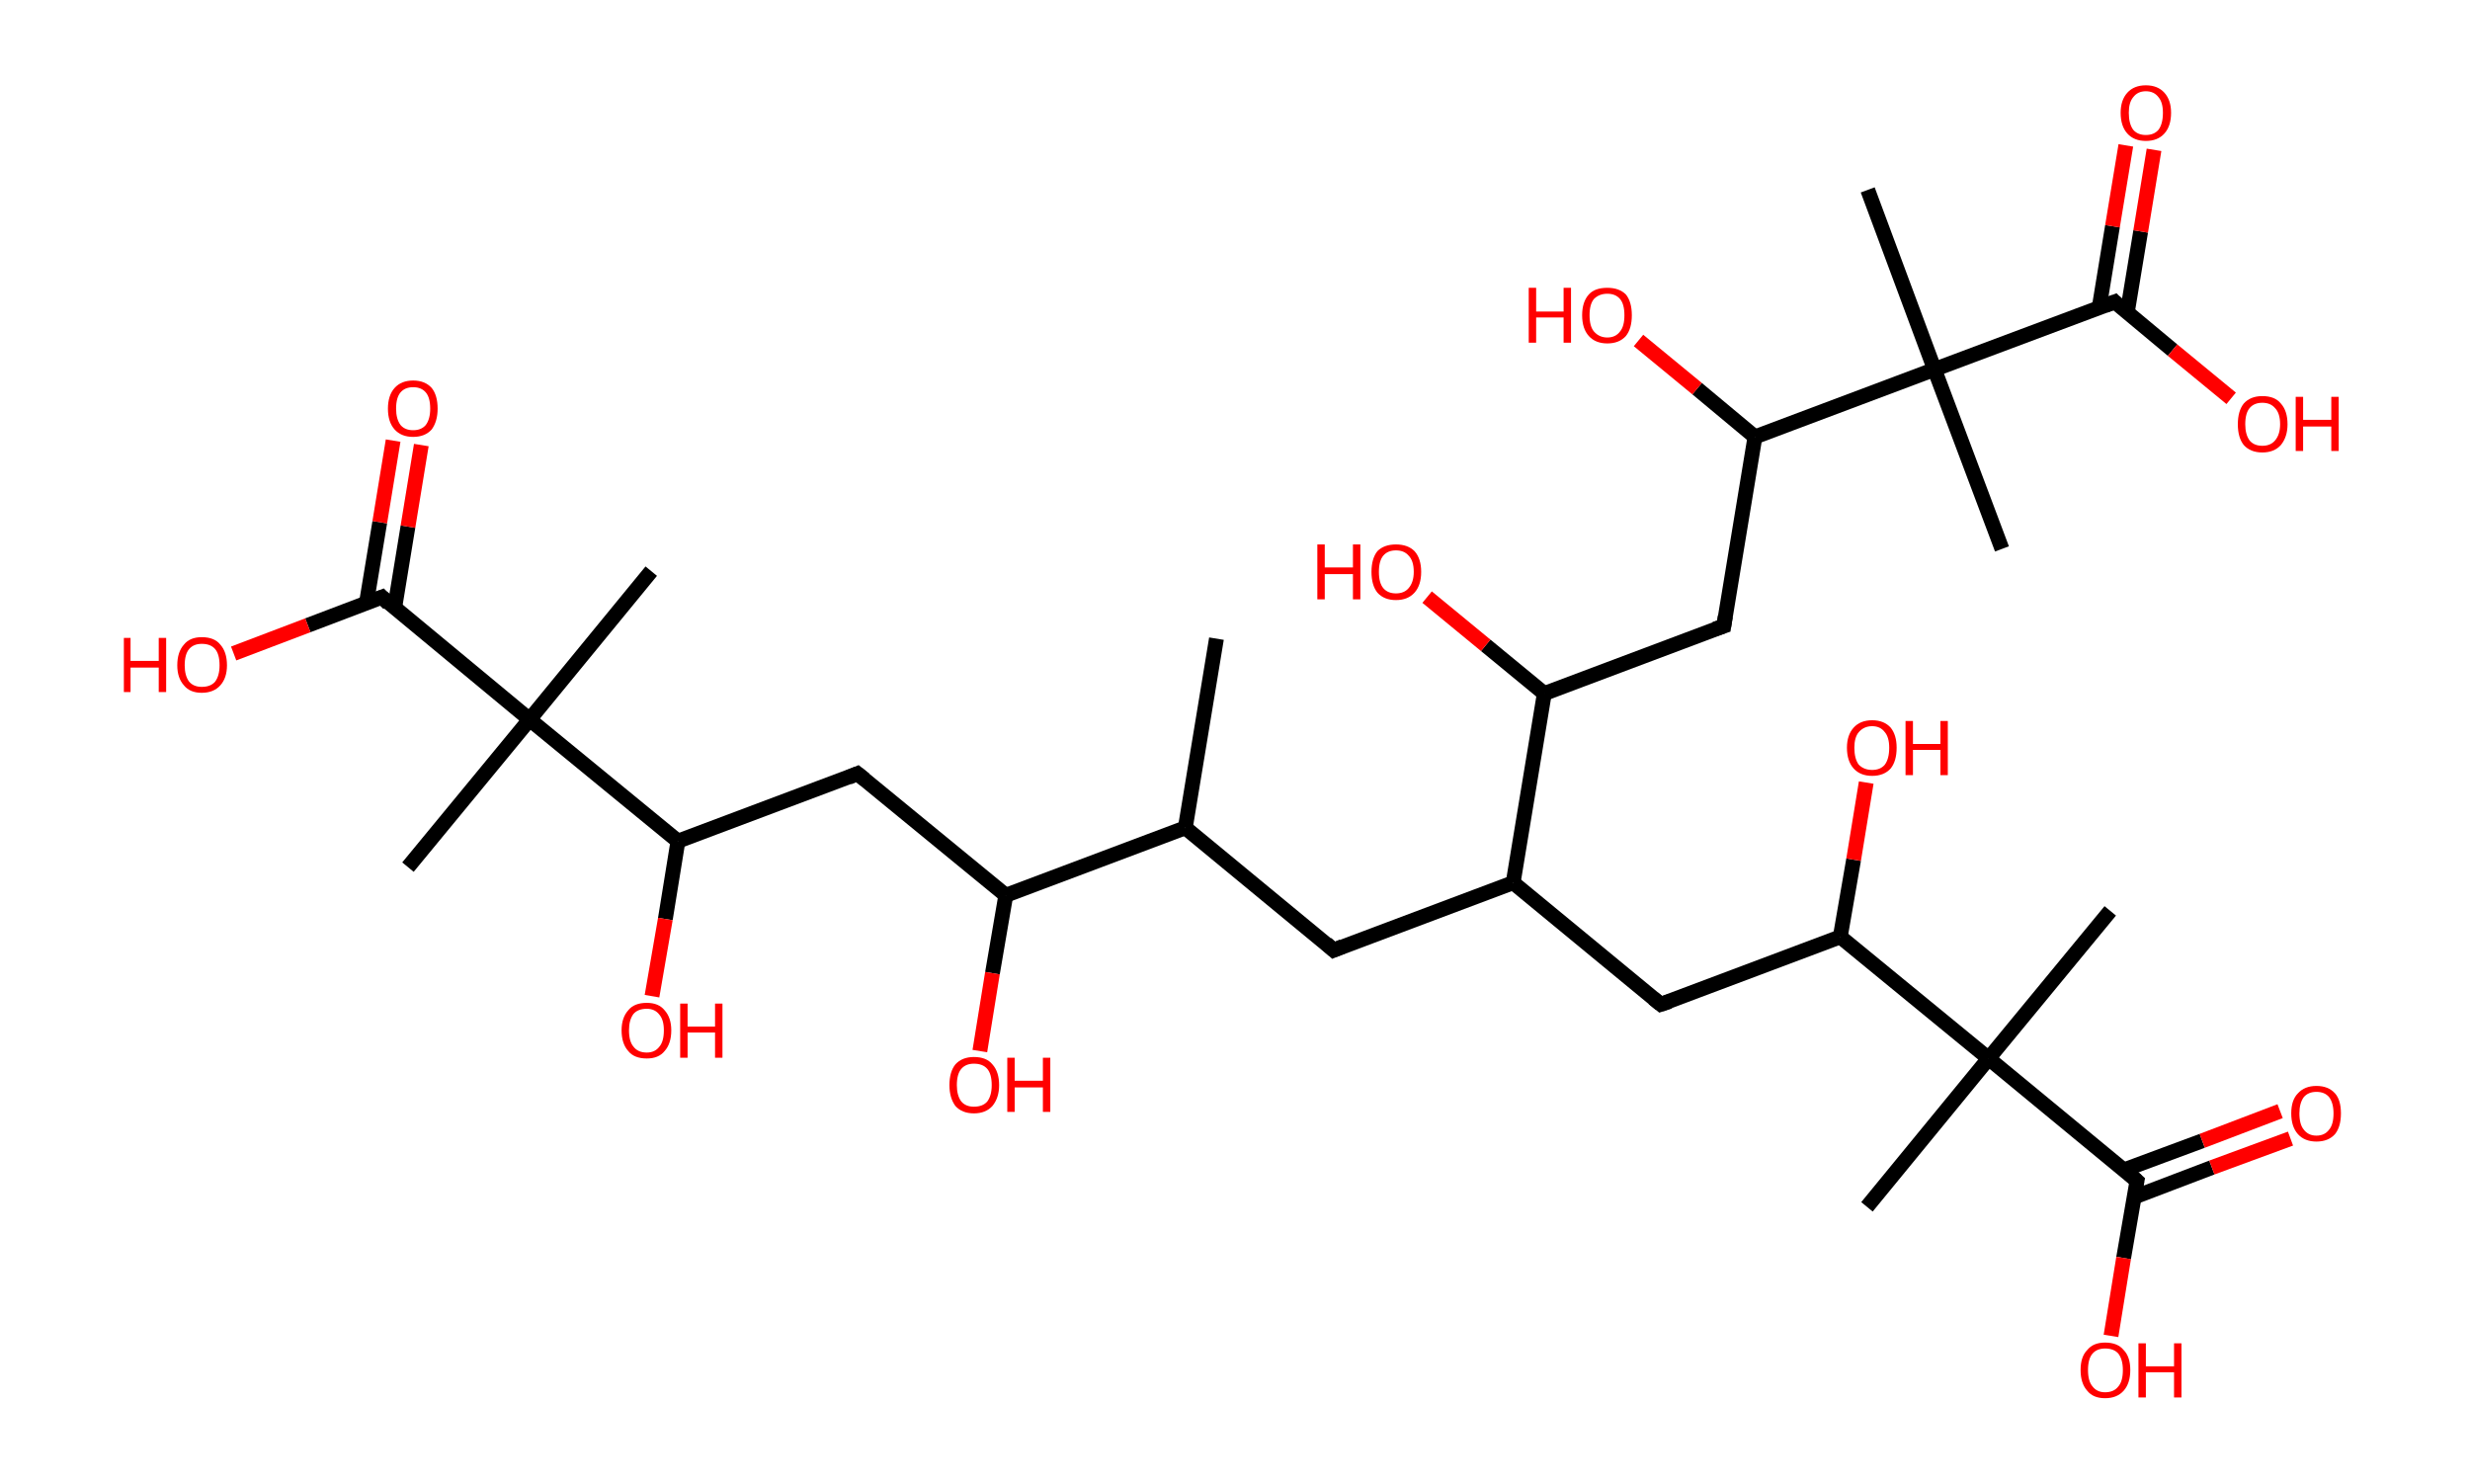 <?xml version='1.0' encoding='ASCII' standalone='yes'?>
<svg xmlns="http://www.w3.org/2000/svg" xmlns:rdkit="http://www.rdkit.org/xml" xmlns:xlink="http://www.w3.org/1999/xlink" version="1.1" baseProfile="full" xml:space="preserve" width="333px" height="200px" viewBox="0 0 333 200">
<!-- END OF HEADER -->
<rect style="opacity:1.0;fill:#FFFFFF;stroke:none" width="333.0" height="200.0" x="0.0" y="0.0"> </rect>
<path class="bond-0 atom-0 atom-1" d="M 164.0,86.1 L 159.8,111.6" style="fill:none;fill-rule:evenodd;stroke:#000000;stroke-width:2.0px;stroke-linecap:butt;stroke-linejoin:miter;stroke-opacity:1"/>
<path class="bond-1 atom-1 atom-2" d="M 159.8,111.6 L 179.8,128.1" style="fill:none;fill-rule:evenodd;stroke:#000000;stroke-width:2.0px;stroke-linecap:butt;stroke-linejoin:miter;stroke-opacity:1"/>
<path class="bond-2 atom-2 atom-3" d="M 179.8,128.1 L 204.0,119.0" style="fill:none;fill-rule:evenodd;stroke:#000000;stroke-width:2.0px;stroke-linecap:butt;stroke-linejoin:miter;stroke-opacity:1"/>
<path class="bond-3 atom-3 atom-4" d="M 204.0,119.0 L 223.9,135.4" style="fill:none;fill-rule:evenodd;stroke:#000000;stroke-width:2.0px;stroke-linecap:butt;stroke-linejoin:miter;stroke-opacity:1"/>
<path class="bond-4 atom-4 atom-5" d="M 223.9,135.4 L 248.1,126.3" style="fill:none;fill-rule:evenodd;stroke:#000000;stroke-width:2.0px;stroke-linecap:butt;stroke-linejoin:miter;stroke-opacity:1"/>
<path class="bond-5 atom-5 atom-6" d="M 248.1,126.3 L 249.9,115.9" style="fill:none;fill-rule:evenodd;stroke:#000000;stroke-width:2.0px;stroke-linecap:butt;stroke-linejoin:miter;stroke-opacity:1"/>
<path class="bond-5 atom-5 atom-6" d="M 249.9,115.9 L 251.6,105.5" style="fill:none;fill-rule:evenodd;stroke:#FF0000;stroke-width:2.0px;stroke-linecap:butt;stroke-linejoin:miter;stroke-opacity:1"/>
<path class="bond-6 atom-5 atom-7" d="M 248.1,126.3 L 268.1,142.7" style="fill:none;fill-rule:evenodd;stroke:#000000;stroke-width:2.0px;stroke-linecap:butt;stroke-linejoin:miter;stroke-opacity:1"/>
<path class="bond-7 atom-7 atom-8" d="M 268.1,142.7 L 251.7,162.7" style="fill:none;fill-rule:evenodd;stroke:#000000;stroke-width:2.0px;stroke-linecap:butt;stroke-linejoin:miter;stroke-opacity:1"/>
<path class="bond-8 atom-7 atom-9" d="M 268.1,142.7 L 284.5,122.8" style="fill:none;fill-rule:evenodd;stroke:#000000;stroke-width:2.0px;stroke-linecap:butt;stroke-linejoin:miter;stroke-opacity:1"/>
<path class="bond-9 atom-7 atom-10" d="M 268.1,142.7 L 288.1,159.2" style="fill:none;fill-rule:evenodd;stroke:#000000;stroke-width:2.0px;stroke-linecap:butt;stroke-linejoin:miter;stroke-opacity:1"/>
<path class="bond-10 atom-10 atom-11" d="M 287.7,161.4 L 298.2,157.4" style="fill:none;fill-rule:evenodd;stroke:#000000;stroke-width:2.0px;stroke-linecap:butt;stroke-linejoin:miter;stroke-opacity:1"/>
<path class="bond-10 atom-10 atom-11" d="M 298.2,157.4 L 308.8,153.5" style="fill:none;fill-rule:evenodd;stroke:#FF0000;stroke-width:2.0px;stroke-linecap:butt;stroke-linejoin:miter;stroke-opacity:1"/>
<path class="bond-10 atom-10 atom-11" d="M 286.4,157.7 L 296.9,153.8" style="fill:none;fill-rule:evenodd;stroke:#000000;stroke-width:2.0px;stroke-linecap:butt;stroke-linejoin:miter;stroke-opacity:1"/>
<path class="bond-10 atom-10 atom-11" d="M 296.9,153.8 L 307.4,149.8" style="fill:none;fill-rule:evenodd;stroke:#FF0000;stroke-width:2.0px;stroke-linecap:butt;stroke-linejoin:miter;stroke-opacity:1"/>
<path class="bond-11 atom-10 atom-12" d="M 288.1,159.2 L 286.3,169.6" style="fill:none;fill-rule:evenodd;stroke:#000000;stroke-width:2.0px;stroke-linecap:butt;stroke-linejoin:miter;stroke-opacity:1"/>
<path class="bond-11 atom-10 atom-12" d="M 286.3,169.6 L 284.6,180.1" style="fill:none;fill-rule:evenodd;stroke:#FF0000;stroke-width:2.0px;stroke-linecap:butt;stroke-linejoin:miter;stroke-opacity:1"/>
<path class="bond-12 atom-3 atom-13" d="M 204.0,119.0 L 208.2,93.5" style="fill:none;fill-rule:evenodd;stroke:#000000;stroke-width:2.0px;stroke-linecap:butt;stroke-linejoin:miter;stroke-opacity:1"/>
<path class="bond-13 atom-13 atom-14" d="M 208.2,93.5 L 200.3,87.0" style="fill:none;fill-rule:evenodd;stroke:#000000;stroke-width:2.0px;stroke-linecap:butt;stroke-linejoin:miter;stroke-opacity:1"/>
<path class="bond-13 atom-13 atom-14" d="M 200.3,87.0 L 192.4,80.5" style="fill:none;fill-rule:evenodd;stroke:#FF0000;stroke-width:2.0px;stroke-linecap:butt;stroke-linejoin:miter;stroke-opacity:1"/>
<path class="bond-14 atom-13 atom-15" d="M 208.2,93.5 L 232.4,84.4" style="fill:none;fill-rule:evenodd;stroke:#000000;stroke-width:2.0px;stroke-linecap:butt;stroke-linejoin:miter;stroke-opacity:1"/>
<path class="bond-15 atom-15 atom-16" d="M 232.4,84.4 L 236.6,58.9" style="fill:none;fill-rule:evenodd;stroke:#000000;stroke-width:2.0px;stroke-linecap:butt;stroke-linejoin:miter;stroke-opacity:1"/>
<path class="bond-16 atom-16 atom-17" d="M 236.6,58.9 L 228.8,52.4" style="fill:none;fill-rule:evenodd;stroke:#000000;stroke-width:2.0px;stroke-linecap:butt;stroke-linejoin:miter;stroke-opacity:1"/>
<path class="bond-16 atom-16 atom-17" d="M 228.8,52.4 L 220.9,45.9" style="fill:none;fill-rule:evenodd;stroke:#FF0000;stroke-width:2.0px;stroke-linecap:butt;stroke-linejoin:miter;stroke-opacity:1"/>
<path class="bond-17 atom-16 atom-18" d="M 236.6,58.9 L 260.8,49.8" style="fill:none;fill-rule:evenodd;stroke:#000000;stroke-width:2.0px;stroke-linecap:butt;stroke-linejoin:miter;stroke-opacity:1"/>
<path class="bond-18 atom-18 atom-19" d="M 260.8,49.8 L 269.9,74.0" style="fill:none;fill-rule:evenodd;stroke:#000000;stroke-width:2.0px;stroke-linecap:butt;stroke-linejoin:miter;stroke-opacity:1"/>
<path class="bond-19 atom-18 atom-20" d="M 260.8,49.8 L 251.8,25.6" style="fill:none;fill-rule:evenodd;stroke:#000000;stroke-width:2.0px;stroke-linecap:butt;stroke-linejoin:miter;stroke-opacity:1"/>
<path class="bond-20 atom-18 atom-21" d="M 260.8,49.8 L 285.1,40.7" style="fill:none;fill-rule:evenodd;stroke:#000000;stroke-width:2.0px;stroke-linecap:butt;stroke-linejoin:miter;stroke-opacity:1"/>
<path class="bond-21 atom-21 atom-22" d="M 286.8,42.1 L 288.6,31.2" style="fill:none;fill-rule:evenodd;stroke:#000000;stroke-width:2.0px;stroke-linecap:butt;stroke-linejoin:miter;stroke-opacity:1"/>
<path class="bond-21 atom-21 atom-22" d="M 288.6,31.2 L 290.4,20.2" style="fill:none;fill-rule:evenodd;stroke:#FF0000;stroke-width:2.0px;stroke-linecap:butt;stroke-linejoin:miter;stroke-opacity:1"/>
<path class="bond-21 atom-21 atom-22" d="M 283.0,41.5 L 284.8,30.5" style="fill:none;fill-rule:evenodd;stroke:#000000;stroke-width:2.0px;stroke-linecap:butt;stroke-linejoin:miter;stroke-opacity:1"/>
<path class="bond-21 atom-21 atom-22" d="M 284.8,30.5 L 286.6,19.6" style="fill:none;fill-rule:evenodd;stroke:#FF0000;stroke-width:2.0px;stroke-linecap:butt;stroke-linejoin:miter;stroke-opacity:1"/>
<path class="bond-22 atom-21 atom-23" d="M 285.1,40.7 L 292.9,47.2" style="fill:none;fill-rule:evenodd;stroke:#000000;stroke-width:2.0px;stroke-linecap:butt;stroke-linejoin:miter;stroke-opacity:1"/>
<path class="bond-22 atom-21 atom-23" d="M 292.9,47.2 L 300.8,53.7" style="fill:none;fill-rule:evenodd;stroke:#FF0000;stroke-width:2.0px;stroke-linecap:butt;stroke-linejoin:miter;stroke-opacity:1"/>
<path class="bond-23 atom-1 atom-24" d="M 159.8,111.6 L 135.6,120.7" style="fill:none;fill-rule:evenodd;stroke:#000000;stroke-width:2.0px;stroke-linecap:butt;stroke-linejoin:miter;stroke-opacity:1"/>
<path class="bond-24 atom-24 atom-25" d="M 135.6,120.7 L 133.8,131.2" style="fill:none;fill-rule:evenodd;stroke:#000000;stroke-width:2.0px;stroke-linecap:butt;stroke-linejoin:miter;stroke-opacity:1"/>
<path class="bond-24 atom-24 atom-25" d="M 133.8,131.2 L 132.1,141.7" style="fill:none;fill-rule:evenodd;stroke:#FF0000;stroke-width:2.0px;stroke-linecap:butt;stroke-linejoin:miter;stroke-opacity:1"/>
<path class="bond-25 atom-24 atom-26" d="M 135.6,120.7 L 115.6,104.3" style="fill:none;fill-rule:evenodd;stroke:#000000;stroke-width:2.0px;stroke-linecap:butt;stroke-linejoin:miter;stroke-opacity:1"/>
<path class="bond-26 atom-26 atom-27" d="M 115.6,104.3 L 91.4,113.4" style="fill:none;fill-rule:evenodd;stroke:#000000;stroke-width:2.0px;stroke-linecap:butt;stroke-linejoin:miter;stroke-opacity:1"/>
<path class="bond-27 atom-27 atom-28" d="M 91.4,113.4 L 89.7,123.9" style="fill:none;fill-rule:evenodd;stroke:#000000;stroke-width:2.0px;stroke-linecap:butt;stroke-linejoin:miter;stroke-opacity:1"/>
<path class="bond-27 atom-27 atom-28" d="M 89.7,123.9 L 87.9,134.3" style="fill:none;fill-rule:evenodd;stroke:#FF0000;stroke-width:2.0px;stroke-linecap:butt;stroke-linejoin:miter;stroke-opacity:1"/>
<path class="bond-28 atom-27 atom-29" d="M 91.4,113.4 L 71.4,97.0" style="fill:none;fill-rule:evenodd;stroke:#000000;stroke-width:2.0px;stroke-linecap:butt;stroke-linejoin:miter;stroke-opacity:1"/>
<path class="bond-29 atom-29 atom-30" d="M 71.4,97.0 L 87.8,77.0" style="fill:none;fill-rule:evenodd;stroke:#000000;stroke-width:2.0px;stroke-linecap:butt;stroke-linejoin:miter;stroke-opacity:1"/>
<path class="bond-30 atom-29 atom-31" d="M 71.4,97.0 L 55.0,116.9" style="fill:none;fill-rule:evenodd;stroke:#000000;stroke-width:2.0px;stroke-linecap:butt;stroke-linejoin:miter;stroke-opacity:1"/>
<path class="bond-31 atom-29 atom-32" d="M 71.4,97.0 L 51.5,80.5" style="fill:none;fill-rule:evenodd;stroke:#000000;stroke-width:2.0px;stroke-linecap:butt;stroke-linejoin:miter;stroke-opacity:1"/>
<path class="bond-32 atom-32 atom-33" d="M 53.2,82.0 L 55.0,71.0" style="fill:none;fill-rule:evenodd;stroke:#000000;stroke-width:2.0px;stroke-linecap:butt;stroke-linejoin:miter;stroke-opacity:1"/>
<path class="bond-32 atom-32 atom-33" d="M 55.0,71.0 L 56.8,60.0" style="fill:none;fill-rule:evenodd;stroke:#FF0000;stroke-width:2.0px;stroke-linecap:butt;stroke-linejoin:miter;stroke-opacity:1"/>
<path class="bond-32 atom-32 atom-33" d="M 49.4,81.3 L 51.2,70.4" style="fill:none;fill-rule:evenodd;stroke:#000000;stroke-width:2.0px;stroke-linecap:butt;stroke-linejoin:miter;stroke-opacity:1"/>
<path class="bond-32 atom-32 atom-33" d="M 51.2,70.4 L 53.0,59.4" style="fill:none;fill-rule:evenodd;stroke:#FF0000;stroke-width:2.0px;stroke-linecap:butt;stroke-linejoin:miter;stroke-opacity:1"/>
<path class="bond-33 atom-32 atom-34" d="M 51.5,80.5 L 41.5,84.3" style="fill:none;fill-rule:evenodd;stroke:#000000;stroke-width:2.0px;stroke-linecap:butt;stroke-linejoin:miter;stroke-opacity:1"/>
<path class="bond-33 atom-32 atom-34" d="M 41.5,84.3 L 31.5,88.1" style="fill:none;fill-rule:evenodd;stroke:#FF0000;stroke-width:2.0px;stroke-linecap:butt;stroke-linejoin:miter;stroke-opacity:1"/>
<path d="M 178.8,127.2 L 179.8,128.1 L 181.0,127.6" style="fill:none;stroke:#000000;stroke-width:2.0px;stroke-linecap:butt;stroke-linejoin:miter;stroke-opacity:1;"/>
<path d="M 222.9,134.6 L 223.9,135.4 L 225.1,135.0" style="fill:none;stroke:#000000;stroke-width:2.0px;stroke-linecap:butt;stroke-linejoin:miter;stroke-opacity:1;"/>
<path d="M 287.1,158.3 L 288.1,159.2 L 288.0,159.7" style="fill:none;stroke:#000000;stroke-width:2.0px;stroke-linecap:butt;stroke-linejoin:miter;stroke-opacity:1;"/>
<path d="M 231.2,84.8 L 232.4,84.4 L 232.6,83.1" style="fill:none;stroke:#000000;stroke-width:2.0px;stroke-linecap:butt;stroke-linejoin:miter;stroke-opacity:1;"/>
<path d="M 283.8,41.2 L 285.1,40.7 L 285.4,41.0" style="fill:none;stroke:#000000;stroke-width:2.0px;stroke-linecap:butt;stroke-linejoin:miter;stroke-opacity:1;"/>
<path d="M 116.6,105.1 L 115.6,104.3 L 114.4,104.8" style="fill:none;stroke:#000000;stroke-width:2.0px;stroke-linecap:butt;stroke-linejoin:miter;stroke-opacity:1;"/>
<path d="M 52.4,81.4 L 51.5,80.5 L 51.0,80.7" style="fill:none;stroke:#000000;stroke-width:2.0px;stroke-linecap:butt;stroke-linejoin:miter;stroke-opacity:1;"/>
<path class="atom-6" d="M 249.0 100.8 Q 249.0 99.1, 249.9 98.1 Q 250.8 97.1, 252.4 97.1 Q 254.0 97.1, 254.9 98.1 Q 255.7 99.1, 255.7 100.8 Q 255.7 102.6, 254.9 103.6 Q 254.0 104.6, 252.4 104.6 Q 250.8 104.6, 249.9 103.6 Q 249.0 102.6, 249.0 100.8 M 252.4 103.8 Q 253.5 103.8, 254.1 103.1 Q 254.7 102.3, 254.7 100.8 Q 254.7 99.4, 254.1 98.7 Q 253.5 97.9, 252.4 97.9 Q 251.3 97.9, 250.6 98.7 Q 250.0 99.4, 250.0 100.8 Q 250.0 102.3, 250.6 103.1 Q 251.3 103.8, 252.4 103.8 " fill="#FF0000"/>
<path class="atom-6" d="M 256.9 97.2 L 257.9 97.2 L 257.9 100.3 L 261.6 100.3 L 261.6 97.2 L 262.6 97.2 L 262.6 104.5 L 261.6 104.5 L 261.6 101.1 L 257.9 101.1 L 257.9 104.5 L 256.9 104.5 L 256.9 97.2 " fill="#FF0000"/>
<path class="atom-11" d="M 308.9 150.1 Q 308.9 148.3, 309.8 147.4 Q 310.7 146.4, 312.3 146.4 Q 313.9 146.4, 314.8 147.4 Q 315.6 148.3, 315.6 150.1 Q 315.6 151.9, 314.8 152.9 Q 313.9 153.9, 312.3 153.9 Q 310.7 153.9, 309.8 152.9 Q 308.9 151.9, 308.9 150.1 M 312.3 153.1 Q 313.4 153.1, 314.0 152.3 Q 314.6 151.6, 314.6 150.1 Q 314.6 148.7, 314.0 147.9 Q 313.4 147.2, 312.3 147.2 Q 311.2 147.2, 310.6 147.9 Q 310.0 148.7, 310.0 150.1 Q 310.0 151.6, 310.6 152.3 Q 311.2 153.1, 312.3 153.1 " fill="#FF0000"/>
<path class="atom-12" d="M 280.5 184.7 Q 280.5 182.9, 281.4 182.0 Q 282.2 181.0, 283.8 181.0 Q 285.5 181.0, 286.3 182.0 Q 287.2 182.9, 287.2 184.7 Q 287.2 186.5, 286.3 187.5 Q 285.4 188.5, 283.8 188.5 Q 282.2 188.5, 281.4 187.5 Q 280.5 186.5, 280.5 184.7 M 283.8 187.7 Q 285.0 187.7, 285.6 186.9 Q 286.2 186.2, 286.2 184.7 Q 286.2 183.3, 285.6 182.5 Q 285.0 181.8, 283.8 181.8 Q 282.7 181.8, 282.1 182.5 Q 281.5 183.2, 281.5 184.7 Q 281.5 186.2, 282.1 186.9 Q 282.7 187.7, 283.8 187.7 " fill="#FF0000"/>
<path class="atom-12" d="M 288.3 181.1 L 289.3 181.1 L 289.3 184.2 L 293.1 184.2 L 293.1 181.1 L 294.1 181.1 L 294.1 188.4 L 293.1 188.4 L 293.1 185.0 L 289.3 185.0 L 289.3 188.4 L 288.3 188.4 L 288.3 181.1 " fill="#FF0000"/>
<path class="atom-14" d="M 177.6 73.4 L 178.6 73.4 L 178.6 76.5 L 182.4 76.5 L 182.4 73.4 L 183.4 73.4 L 183.4 80.8 L 182.4 80.8 L 182.4 77.4 L 178.6 77.4 L 178.6 80.8 L 177.6 80.8 L 177.6 73.4 " fill="#FF0000"/>
<path class="atom-14" d="M 184.9 77.1 Q 184.9 75.3, 185.7 74.3 Q 186.6 73.4, 188.2 73.4 Q 189.8 73.4, 190.7 74.3 Q 191.6 75.3, 191.6 77.1 Q 191.6 78.9, 190.7 79.9 Q 189.8 80.9, 188.2 80.9 Q 186.6 80.9, 185.7 79.9 Q 184.9 78.9, 184.9 77.1 M 188.2 80.0 Q 189.3 80.0, 189.9 79.3 Q 190.6 78.5, 190.6 77.1 Q 190.6 75.6, 189.9 74.9 Q 189.3 74.2, 188.2 74.2 Q 187.1 74.2, 186.5 74.9 Q 185.9 75.6, 185.9 77.1 Q 185.9 78.6, 186.5 79.3 Q 187.1 80.0, 188.2 80.0 " fill="#FF0000"/>
<path class="atom-17" d="M 206.1 38.8 L 207.1 38.8 L 207.1 42.0 L 210.8 42.0 L 210.8 38.8 L 211.8 38.8 L 211.8 46.2 L 210.8 46.2 L 210.8 42.8 L 207.1 42.8 L 207.1 46.2 L 206.1 46.2 L 206.1 38.8 " fill="#FF0000"/>
<path class="atom-17" d="M 213.3 42.5 Q 213.3 40.7, 214.2 39.7 Q 215.0 38.8, 216.7 38.8 Q 218.3 38.8, 219.2 39.7 Q 220.0 40.7, 220.0 42.5 Q 220.0 44.3, 219.2 45.3 Q 218.3 46.3, 216.7 46.3 Q 215.1 46.3, 214.2 45.3 Q 213.3 44.3, 213.3 42.5 M 216.7 45.5 Q 217.8 45.5, 218.4 44.7 Q 219.0 44.0, 219.0 42.5 Q 219.0 41.0, 218.4 40.3 Q 217.8 39.6, 216.7 39.6 Q 215.6 39.6, 214.9 40.3 Q 214.3 41.0, 214.3 42.5 Q 214.3 44.0, 214.9 44.7 Q 215.6 45.5, 216.7 45.5 " fill="#FF0000"/>
<path class="atom-22" d="M 285.9 15.2 Q 285.9 13.5, 286.8 12.5 Q 287.7 11.5, 289.3 11.5 Q 290.9 11.5, 291.8 12.5 Q 292.7 13.5, 292.7 15.2 Q 292.7 17.0, 291.8 18.0 Q 290.9 19.0, 289.3 19.0 Q 287.7 19.0, 286.8 18.0 Q 285.9 17.0, 285.9 15.2 M 289.3 18.2 Q 290.4 18.2, 291.0 17.5 Q 291.6 16.7, 291.6 15.2 Q 291.6 13.8, 291.0 13.1 Q 290.4 12.3, 289.3 12.3 Q 288.2 12.3, 287.6 13.1 Q 287.0 13.8, 287.0 15.2 Q 287.0 16.7, 287.6 17.5 Q 288.2 18.2, 289.3 18.2 " fill="#FF0000"/>
<path class="atom-23" d="M 301.7 57.2 Q 301.7 55.4, 302.5 54.4 Q 303.4 53.4, 305.0 53.4 Q 306.7 53.4, 307.5 54.4 Q 308.4 55.4, 308.4 57.2 Q 308.4 58.9, 307.5 60.0 Q 306.6 61.0, 305.0 61.0 Q 303.4 61.0, 302.5 60.0 Q 301.7 59.0, 301.7 57.2 M 305.0 60.1 Q 306.1 60.1, 306.7 59.4 Q 307.4 58.6, 307.4 57.2 Q 307.4 55.7, 306.7 55.0 Q 306.1 54.3, 305.0 54.3 Q 303.9 54.3, 303.3 55.0 Q 302.7 55.7, 302.7 57.2 Q 302.7 58.6, 303.3 59.4 Q 303.9 60.1, 305.0 60.1 " fill="#FF0000"/>
<path class="atom-23" d="M 309.5 53.5 L 310.5 53.5 L 310.5 56.6 L 314.3 56.6 L 314.3 53.5 L 315.3 53.5 L 315.3 60.8 L 314.3 60.8 L 314.3 57.5 L 310.5 57.5 L 310.5 60.8 L 309.5 60.8 L 309.5 53.5 " fill="#FF0000"/>
<path class="atom-25" d="M 128.0 146.3 Q 128.0 144.5, 128.8 143.5 Q 129.7 142.5, 131.3 142.5 Q 133.0 142.5, 133.8 143.5 Q 134.7 144.5, 134.7 146.3 Q 134.7 148.0, 133.8 149.1 Q 132.9 150.1, 131.3 150.1 Q 129.7 150.1, 128.8 149.1 Q 128.0 148.0, 128.0 146.3 M 131.3 149.2 Q 132.5 149.2, 133.1 148.5 Q 133.7 147.7, 133.7 146.3 Q 133.7 144.8, 133.1 144.1 Q 132.5 143.4, 131.3 143.4 Q 130.2 143.4, 129.6 144.1 Q 129.0 144.8, 129.0 146.3 Q 129.0 147.7, 129.6 148.5 Q 130.2 149.2, 131.3 149.2 " fill="#FF0000"/>
<path class="atom-25" d="M 135.8 142.6 L 136.8 142.6 L 136.8 145.7 L 140.6 145.7 L 140.6 142.6 L 141.6 142.6 L 141.6 149.9 L 140.6 149.9 L 140.6 146.6 L 136.8 146.6 L 136.8 149.9 L 135.8 149.9 L 135.8 142.6 " fill="#FF0000"/>
<path class="atom-28" d="M 83.8 138.9 Q 83.8 137.2, 84.7 136.2 Q 85.5 135.2, 87.2 135.2 Q 88.8 135.2, 89.6 136.2 Q 90.5 137.2, 90.5 138.9 Q 90.5 140.7, 89.6 141.7 Q 88.8 142.7, 87.2 142.7 Q 85.5 142.7, 84.7 141.7 Q 83.8 140.7, 83.8 138.9 M 87.2 141.9 Q 88.3 141.9, 88.9 141.1 Q 89.5 140.4, 89.5 138.9 Q 89.5 137.5, 88.9 136.8 Q 88.3 136.0, 87.2 136.0 Q 86.0 136.0, 85.4 136.7 Q 84.8 137.5, 84.8 138.9 Q 84.8 140.4, 85.4 141.1 Q 86.0 141.9, 87.2 141.9 " fill="#FF0000"/>
<path class="atom-28" d="M 91.7 135.3 L 92.7 135.3 L 92.7 138.4 L 96.4 138.4 L 96.4 135.3 L 97.4 135.3 L 97.4 142.6 L 96.4 142.6 L 96.4 139.2 L 92.7 139.2 L 92.7 142.6 L 91.7 142.6 L 91.7 135.3 " fill="#FF0000"/>
<path class="atom-33" d="M 52.3 55.1 Q 52.3 53.3, 53.2 52.3 Q 54.1 51.3, 55.7 51.3 Q 57.3 51.3, 58.2 52.3 Q 59.0 53.3, 59.0 55.1 Q 59.0 56.8, 58.2 57.9 Q 57.3 58.9, 55.7 58.9 Q 54.1 58.9, 53.2 57.9 Q 52.3 56.9, 52.3 55.1 M 55.7 58.0 Q 56.8 58.0, 57.4 57.3 Q 58.0 56.5, 58.0 55.1 Q 58.0 53.6, 57.4 52.9 Q 56.8 52.2, 55.7 52.2 Q 54.6 52.2, 54.0 52.9 Q 53.4 53.6, 53.4 55.1 Q 53.4 56.5, 54.0 57.3 Q 54.6 58.0, 55.7 58.0 " fill="#FF0000"/>
<path class="atom-34" d="M 16.7 86.0 L 17.6 86.0 L 17.6 89.1 L 21.4 89.1 L 21.4 86.0 L 22.4 86.0 L 22.4 93.3 L 21.4 93.3 L 21.4 90.0 L 17.6 90.0 L 17.6 93.3 L 16.7 93.3 L 16.7 86.0 " fill="#FF0000"/>
<path class="atom-34" d="M 23.9 89.7 Q 23.9 87.9, 24.8 86.9 Q 25.6 85.9, 27.2 85.9 Q 28.9 85.9, 29.7 86.9 Q 30.6 87.9, 30.6 89.7 Q 30.6 91.4, 29.7 92.4 Q 28.8 93.4, 27.2 93.4 Q 25.6 93.4, 24.8 92.4 Q 23.9 91.4, 23.9 89.7 M 27.2 92.6 Q 28.4 92.6, 29.0 91.9 Q 29.6 91.1, 29.6 89.7 Q 29.6 88.2, 29.0 87.5 Q 28.4 86.8, 27.2 86.8 Q 26.1 86.8, 25.5 87.5 Q 24.9 88.2, 24.9 89.7 Q 24.9 91.1, 25.5 91.9 Q 26.1 92.6, 27.2 92.6 " fill="#FF0000"/>
</svg>
